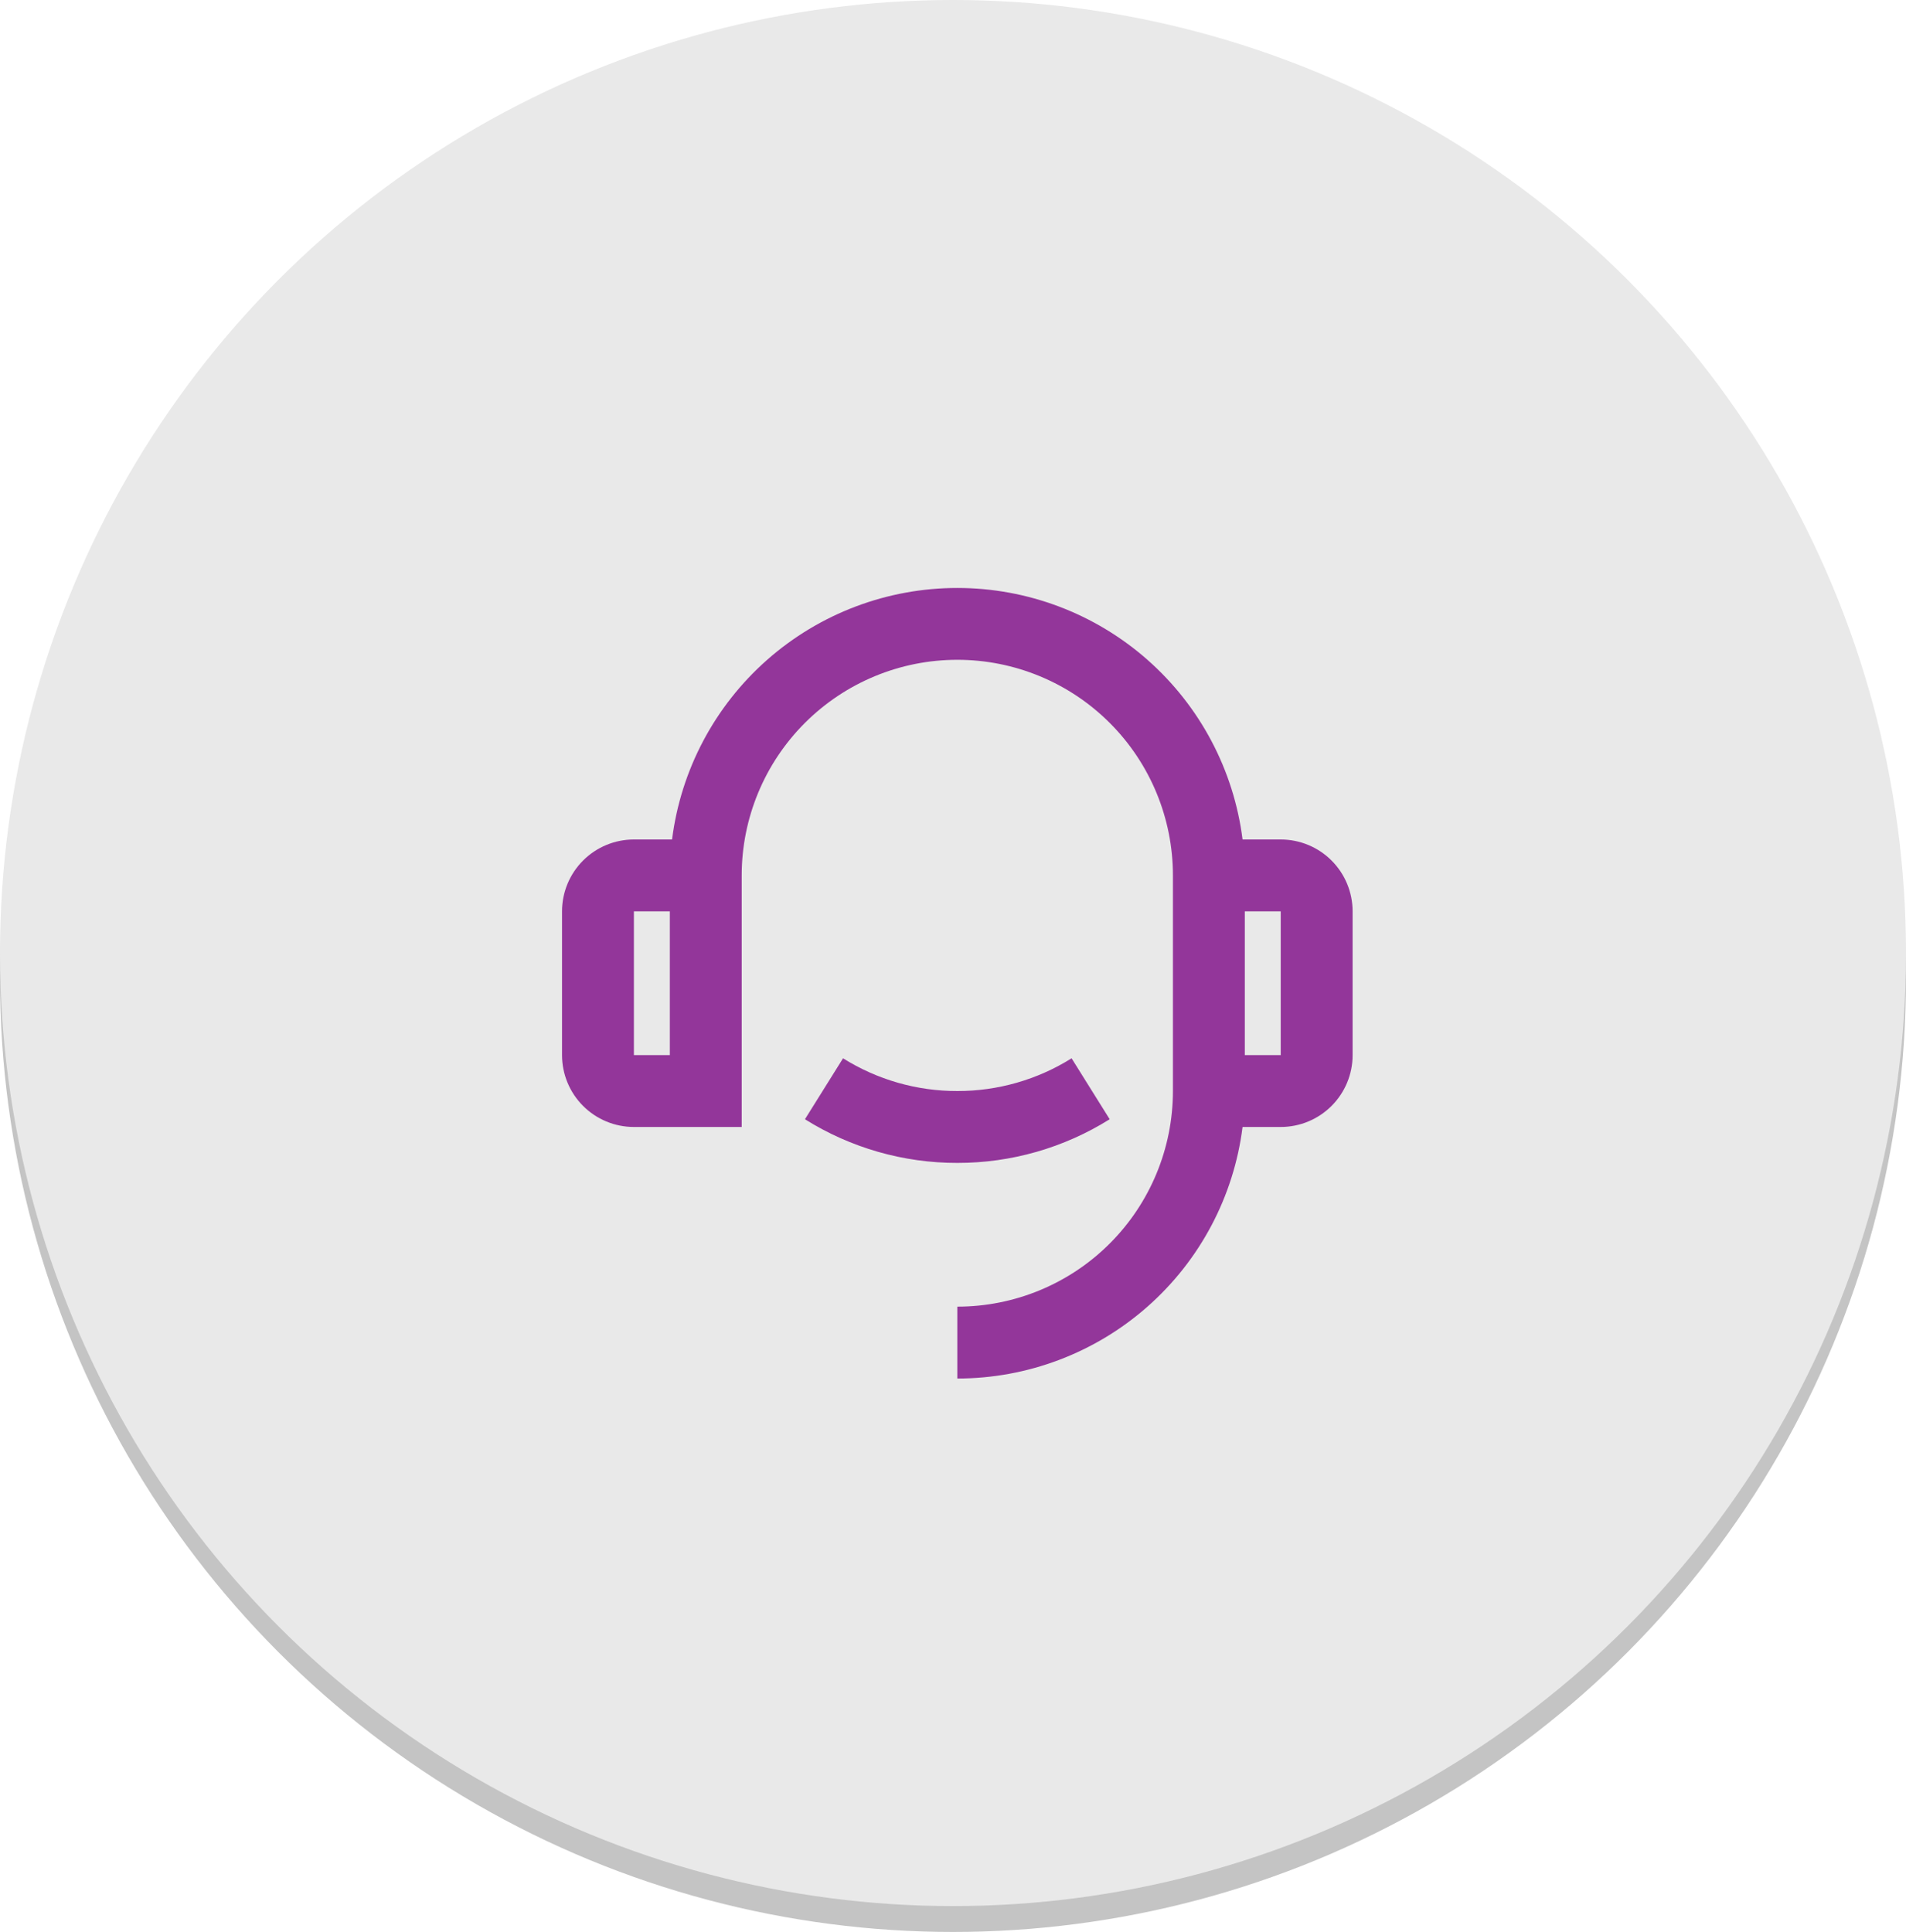 <svg width="221" height="224" viewBox="0 0 221 224" fill="none" xmlns="http://www.w3.org/2000/svg">
<circle cx="110.5" cy="113.5" r="110.5" fill="#C4C4C4"/>
<circle cx="110.5" cy="110.5" r="110.5" fill="#E9E9E9"/>
<path d="M144.075 97.334H148.5C150.71 97.334 152.83 98.212 154.393 99.774C155.956 101.337 156.834 103.457 156.834 105.667V122.334C156.834 124.544 155.956 126.663 154.393 128.226C152.83 129.789 150.71 130.667 148.5 130.667H144.075C143.06 138.722 139.139 146.13 133.049 151.5C126.96 156.87 119.12 159.833 111 159.834V151.5C117.631 151.5 123.99 148.866 128.678 144.178C133.366 139.489 136 133.131 136 126.5V101.5C136 94.87 133.366 88.511 128.678 83.823C123.99 79.134 117.631 76.5 111 76.5C104.37 76.5 98.011 79.134 93.323 83.823C88.634 88.511 86 94.87 86 101.5V130.667H73.5C71.29 130.667 69.171 129.789 67.608 128.226C66.045 126.663 65.167 124.544 65.167 122.334V105.667C65.167 103.457 66.045 101.337 67.608 99.774C69.171 98.212 71.29 97.334 73.5 97.334H77.925C78.942 89.279 82.863 81.872 88.953 76.503C95.042 71.134 102.882 68.171 111 68.171C119.119 68.171 126.958 71.134 133.048 76.503C139.137 81.872 143.059 89.279 144.075 97.334V97.334ZM73.5 105.667V122.334H77.667V105.667H73.5ZM144.334 105.667V122.334H148.5V105.667H144.334ZM93.334 129.771L97.75 122.704C101.721 125.192 106.314 126.508 111 126.5C115.686 126.508 120.279 125.192 124.25 122.704L128.667 129.771C123.372 133.088 117.248 134.843 111 134.834C104.752 134.843 98.628 133.088 93.334 129.771Z" fill="#93369A"/>
</svg>
